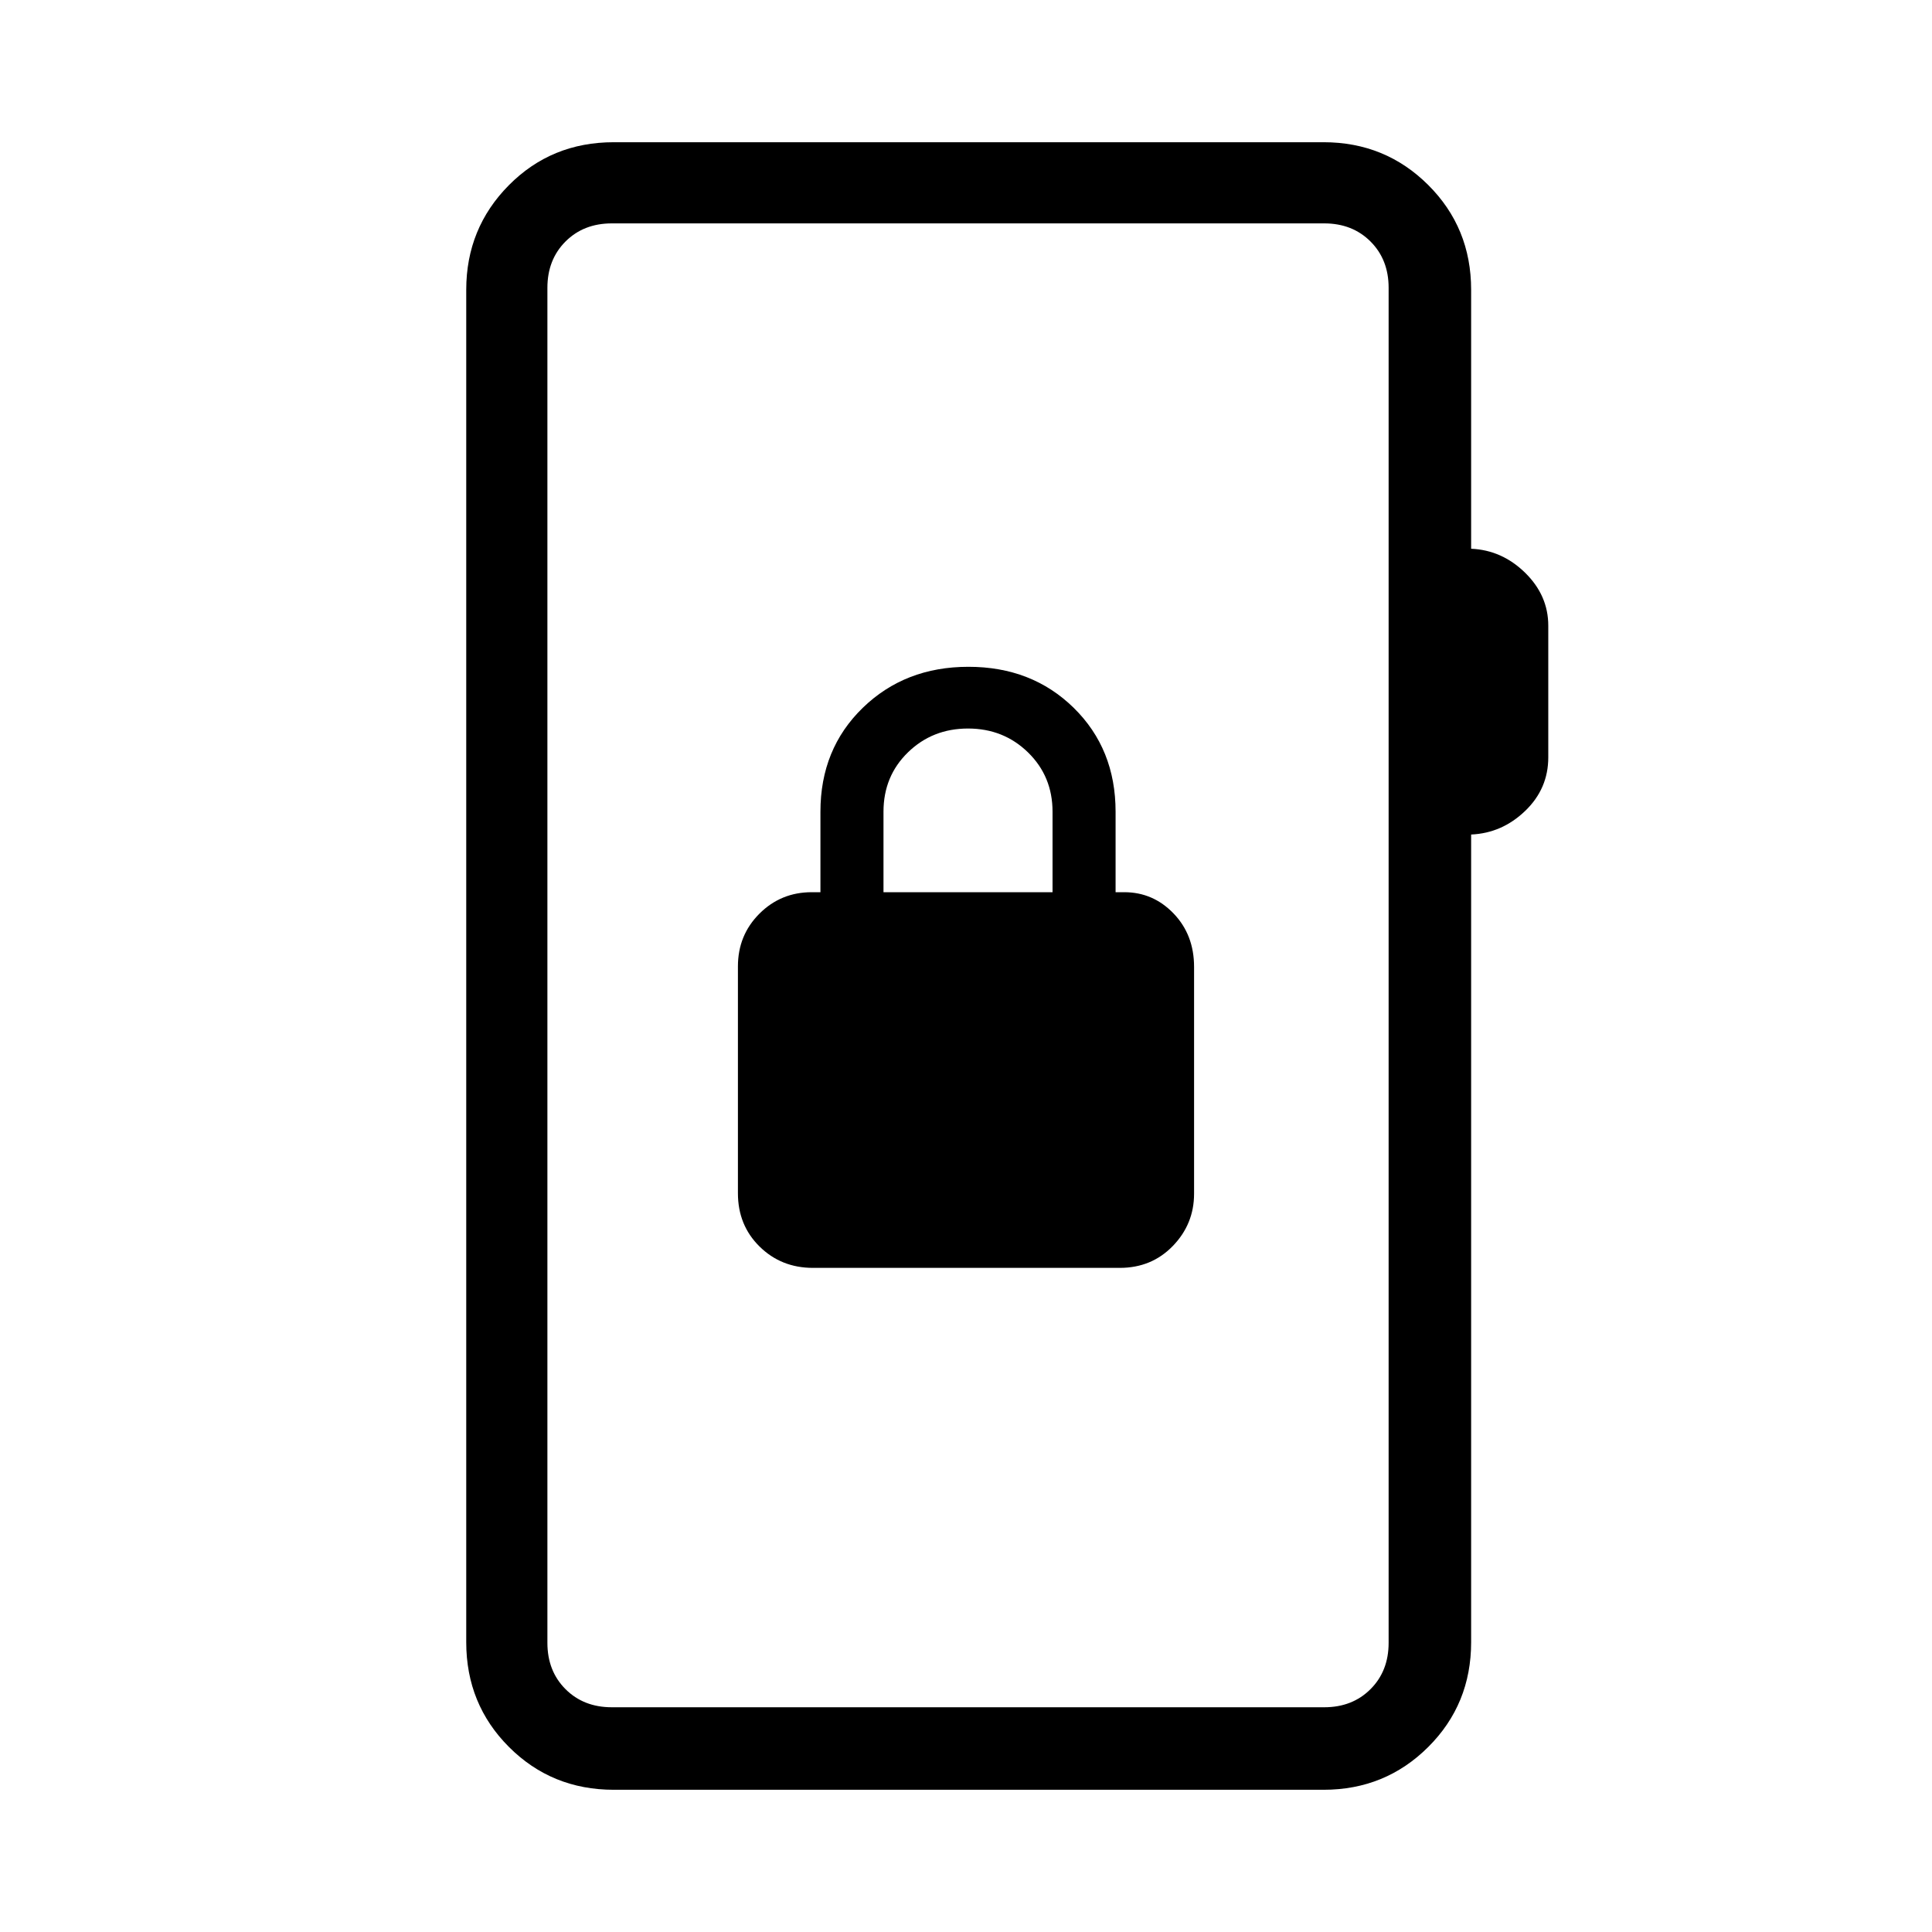 <svg xmlns="http://www.w3.org/2000/svg" height="40" viewBox="0 -960 960 960" width="40"><path d="M305-70.67q-30.83 0-52.08-21.25T231.67-144v-672q0-30.57 21.16-51.95Q274-889.33 305-889.33h352.67q30.68 0 52 21.25Q731-846.83 731-816v128.67q15.33.66 26.83 11.93 11.5 11.27 11.5 26.31v65.42q0 15.6-11.5 26.63Q746.33-546 731-545.33V-144q0 30.83-21.33 52.08-21.32 21.25-52 21.25H305Zm-1-41h354q14 0 23-9t9-23V-817q0-14-9-23t-23-9H304q-14 0-23 9t-9 23v673.33q0 14 9 23t23 9Zm-32 0V-849v737.33ZM403.94-330h152.48q15.82 0 26.36-10.89 10.55-10.89 10.55-25.98v-112.68q0-15.94-10.17-26.53-10.18-10.59-24.49-10.59h-4.34v-40q0-31.17-20.78-51.58-20.79-20.42-52.34-20.42-31.54 0-52.54 20.42-21 20.41-21 51.58v40h-4.34q-15.31 0-25.99 10.68-10.67 10.68-10.67 26.19v112.69q0 15.93 10.77 26.52t26.5 10.59ZM439-516.67v-40q0-17.66 12.17-29.5Q463.33-598 481-598q17.67 0 29.83 11.88Q523-574.23 523-556.67v40h-84Z"/></svg>